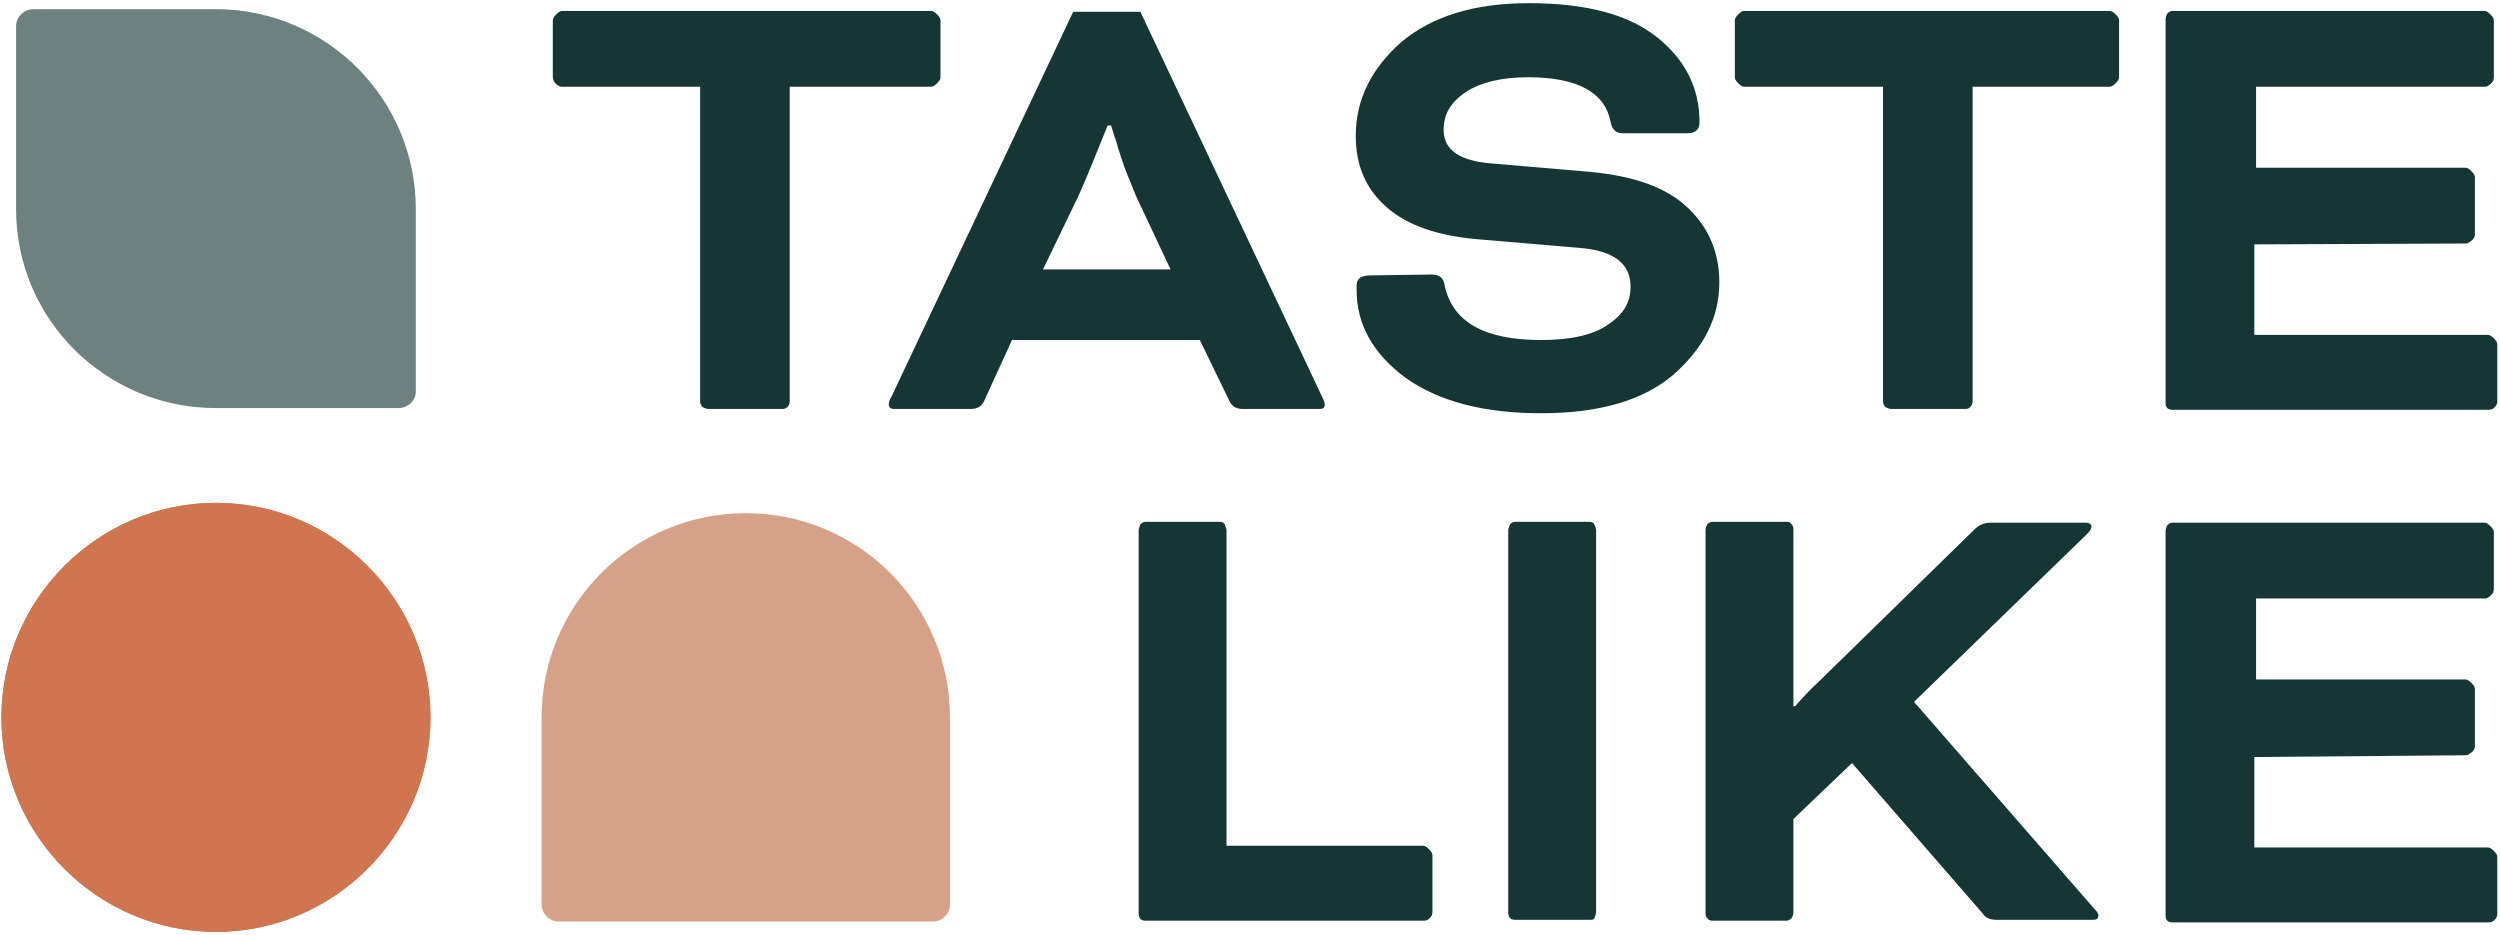 <svg width="516" height="193" viewBox="0 0 516 193" fill="none" xmlns="http://www.w3.org/2000/svg">
<path opacity="0.62" d="M85.825 80.849V43.151C85.825 20.39 67.332 1.896 44.571 1.896H6.873C4.917 1.896 3.316 3.497 3.316 5.453V43.151C3.316 65.912 21.81 84.228 44.571 84.228H82.269C84.225 84.228 85.825 82.627 85.825 80.849Z" fill="#163535"/>
<path d="M192.517 190.209H115.343C113.387 190.209 111.786 188.608 111.786 186.652V148.065C111.786 124.771 130.635 105.922 153.93 105.922C177.224 105.922 196.073 124.771 196.073 148.065V186.652C196.073 188.608 194.473 190.209 192.517 190.209Z" fill="#D5A188"/>
<path d="M44.57 192.343C20.209 192.343 0.293 172.427 0.293 148.065C0.293 123.704 20.209 103.788 44.57 103.788C68.932 103.788 88.848 123.704 88.848 148.065C88.848 172.427 68.932 192.343 44.57 192.343Z" fill="#CF7651"/>
<path d="M44.57 192.343C20.209 192.343 0.293 172.427 0.293 148.065C0.293 123.704 20.209 103.788 44.57 103.788C68.932 103.788 88.848 123.704 88.848 148.065C88.848 172.427 68.932 192.343 44.57 192.343Z" fill="#CF7651"/>
<path d="M144.507 17.9H115.878C115.522 17.9 115.167 17.722 114.633 17.189C114.277 16.833 114.1 16.3 114.1 15.944V4.208C114.1 3.852 114.277 3.497 114.811 2.963C115.344 2.43 115.7 2.252 116.056 2.252H192.163C192.519 2.252 192.874 2.43 193.408 2.963C193.941 3.497 194.119 3.852 194.119 4.208V15.944C194.119 16.3 193.941 16.655 193.408 17.189C192.874 17.722 192.519 17.9 192.163 17.9H163V82.805C163 83.338 162.822 83.694 162.467 84.049C162.111 84.405 161.756 84.405 161.222 84.405H146.285C145.752 84.405 145.396 84.227 145.04 84.049C144.685 83.694 144.507 83.338 144.507 82.805V17.9Z" fill="#163535"/>
<path d="M253.689 82.627L247.643 70.18H208.879L203.188 82.627C202.655 83.872 201.766 84.406 200.343 84.406H184.517C183.806 84.406 183.45 84.05 183.45 83.516C183.45 82.983 183.628 82.45 183.984 81.916L221.504 2.43H235.374L272.894 81.916C273.25 82.627 273.427 83.161 273.427 83.516C273.427 84.228 273.072 84.406 272.361 84.406H256.535C255.112 84.406 254.223 83.872 253.689 82.627ZM222.571 40.484L215.28 55.599H241.598L234.485 40.484C233.951 39.061 233.062 37.105 231.995 34.26C231.817 33.549 231.462 32.837 231.284 32.126C231.106 31.415 230.751 30.704 230.573 29.815C230.395 29.103 230.217 28.57 230.039 28.214L229.328 25.902H228.617C226.305 31.593 224.349 36.572 222.571 40.484Z" fill="#163535"/>
<path d="M282.674 56.843L295.477 56.665C297.078 56.665 297.967 57.377 298.145 58.799C299.745 66.445 306.324 70.18 318.061 70.18C324.284 70.18 328.908 69.113 331.931 66.979C335.131 64.845 336.554 62.356 336.554 59.155C336.554 54.354 332.998 51.686 325.885 51.153L304.902 49.375C296.722 48.663 290.498 46.53 286.231 42.795C281.963 39.061 279.829 34.26 279.829 28.036C279.829 20.568 283.03 14.166 289.254 8.654C295.655 3.319 304.368 0.652 315.571 0.652C327.307 0.652 336.02 2.964 341.889 7.587C347.757 12.21 350.78 18.078 350.78 25.191C350.78 26.791 349.89 27.503 348.29 27.503H334.954C333.531 27.503 332.82 26.791 332.464 25.369C331.397 19.145 325.707 15.944 315.393 15.944C309.881 15.944 305.613 17.011 302.59 18.967C299.389 21.101 297.967 23.591 297.967 26.791C297.967 30.881 301.168 33.193 307.747 33.727L328.552 35.505C337.443 36.394 344.022 38.706 348.468 42.973C352.736 47.063 354.869 52.22 354.869 58.266C354.869 65.556 351.669 71.78 345.445 77.293C339.221 82.627 330.152 85.294 318.061 85.294C306.147 85.294 296.9 82.805 290.143 78.004C283.386 73.025 280.007 66.979 280.007 59.866V58.799C280.007 58.088 280.363 57.554 280.896 57.199C281.429 57.021 281.963 56.843 282.674 56.843Z" fill="#163535"/>
<path d="M388.654 17.9H360.025C359.67 17.9 359.314 17.722 358.781 17.189C358.247 16.655 358.069 16.3 358.069 15.944V4.208C358.069 3.852 358.247 3.497 358.781 2.963C359.314 2.43 359.67 2.252 360.025 2.252H435.421C435.777 2.252 436.133 2.43 436.666 2.963C437.2 3.497 437.377 3.852 437.377 4.208V15.944C437.377 16.3 437.2 16.655 436.666 17.189C436.133 17.722 435.777 17.9 435.421 17.9H407.148V82.805C407.148 83.338 406.97 83.694 406.614 84.049C406.259 84.405 405.903 84.405 405.37 84.405H390.433C389.899 84.405 389.544 84.227 389.188 84.049C388.832 83.694 388.654 83.338 388.654 82.805V17.9Z" fill="#163535"/>
<path d="M509.04 50.264L465.296 50.441V69.112H513.485C513.841 69.112 514.197 69.29 514.73 69.824C515.264 70.357 515.441 70.713 515.441 71.069V82.805C515.441 83.338 515.264 83.694 514.908 84.049C514.552 84.405 514.197 84.583 513.663 84.583H448.403C447.87 84.583 447.514 84.405 447.336 84.227C446.98 83.872 446.98 83.516 446.98 82.983V4.03C446.98 3.497 447.158 3.141 447.336 2.785C447.692 2.43 448.047 2.252 448.403 2.252H512.774C513.13 2.252 513.485 2.43 514.019 2.963C514.552 3.497 514.73 3.852 514.73 4.208V15.944C514.73 16.478 514.552 16.833 514.197 17.189C513.663 17.722 513.308 17.9 512.952 17.9H465.652V34.615H508.862C509.218 34.615 509.573 34.793 510.107 35.327C510.64 35.86 510.818 36.216 510.818 36.571V48.307C510.818 48.841 510.64 49.197 510.285 49.552C509.751 49.908 509.396 50.264 509.04 50.264Z" fill="#163535"/>
<path d="M253.154 109.478V174.56H293.697C294.053 174.56 294.409 174.738 294.942 175.272C295.476 175.805 295.653 176.161 295.653 176.516V188.252C295.653 188.786 295.476 189.142 295.12 189.497C294.764 189.853 294.409 190.031 293.875 190.031H236.439C235.906 190.031 235.55 189.853 235.372 189.675C235.017 189.142 235.017 188.786 235.017 188.43V109.478C235.017 109.122 235.194 108.767 235.372 108.233C235.728 107.878 236.084 107.7 236.439 107.7H251.732C252.265 107.7 252.621 107.878 252.799 108.233C252.976 108.767 253.154 109.122 253.154 109.478Z" fill="#163535"/>
<path d="M329.44 109.478V188.252C329.44 188.608 329.263 188.964 329.085 189.497C328.907 189.853 328.551 189.853 328.018 189.853H312.725C312.192 189.853 311.836 189.675 311.658 189.497C311.303 188.964 311.303 188.608 311.303 188.252V109.478C311.303 109.122 311.481 108.767 311.658 108.233C312.014 107.878 312.37 107.7 312.725 107.7H328.018C328.551 107.7 328.907 107.878 329.085 108.233C329.263 108.767 329.44 109.122 329.44 109.478Z" fill="#163535"/>
<path d="M430.619 110.367L395.055 144.864L432.397 187.719C432.931 188.252 433.109 188.608 433.109 188.964C433.109 189.675 432.753 189.853 431.864 189.853H412.126C410.881 189.853 409.814 189.497 409.281 188.608L382.252 157.489L370.16 169.048V188.252C370.16 188.786 369.982 189.142 369.805 189.497C369.449 189.853 369.093 190.031 368.738 190.031H353.445C352.912 190.031 352.556 189.853 352.378 189.497C352.022 189.142 352.022 188.786 352.022 188.252V109.478C352.022 108.944 352.2 108.589 352.378 108.233C352.734 107.878 353.089 107.7 353.445 107.7H368.738C369.271 107.7 369.627 107.878 369.805 108.233C370.16 108.589 370.16 108.944 370.16 109.478V145.753H370.516C371.938 144.153 373.539 142.375 375.673 140.419L407.503 109.3C408.569 108.233 409.636 107.878 411.059 107.878H430.441C431.33 107.878 431.686 108.233 431.686 108.767C431.686 109.122 431.33 109.656 430.619 110.367Z" fill="#163535"/>
<path d="M509.039 155.89L465.295 156.245V174.916H513.484C513.84 174.916 514.196 175.094 514.729 175.628C515.263 176.161 515.44 176.517 515.44 176.872V188.609C515.44 189.142 515.263 189.498 514.907 189.853C514.551 190.209 514.196 190.387 513.662 190.387H448.402C447.869 190.387 447.513 190.209 447.335 190.031C446.979 189.675 446.979 189.32 446.979 188.786V109.656C446.979 109.123 447.157 108.767 447.335 108.411C447.691 108.056 448.046 107.878 448.402 107.878H512.773C513.129 107.878 513.484 108.056 514.018 108.589C514.551 109.123 514.729 109.478 514.729 109.834V121.57C514.729 122.104 514.551 122.459 514.196 122.815C513.662 123.348 513.307 123.526 512.951 123.526H465.651V140.241H508.861C509.217 140.241 509.572 140.419 510.106 140.953C510.639 141.486 510.817 141.842 510.817 142.197V153.933C510.817 154.467 510.639 154.823 510.284 155.178C509.75 155.534 509.395 155.89 509.039 155.89Z" fill="#163535"/>
</svg>

